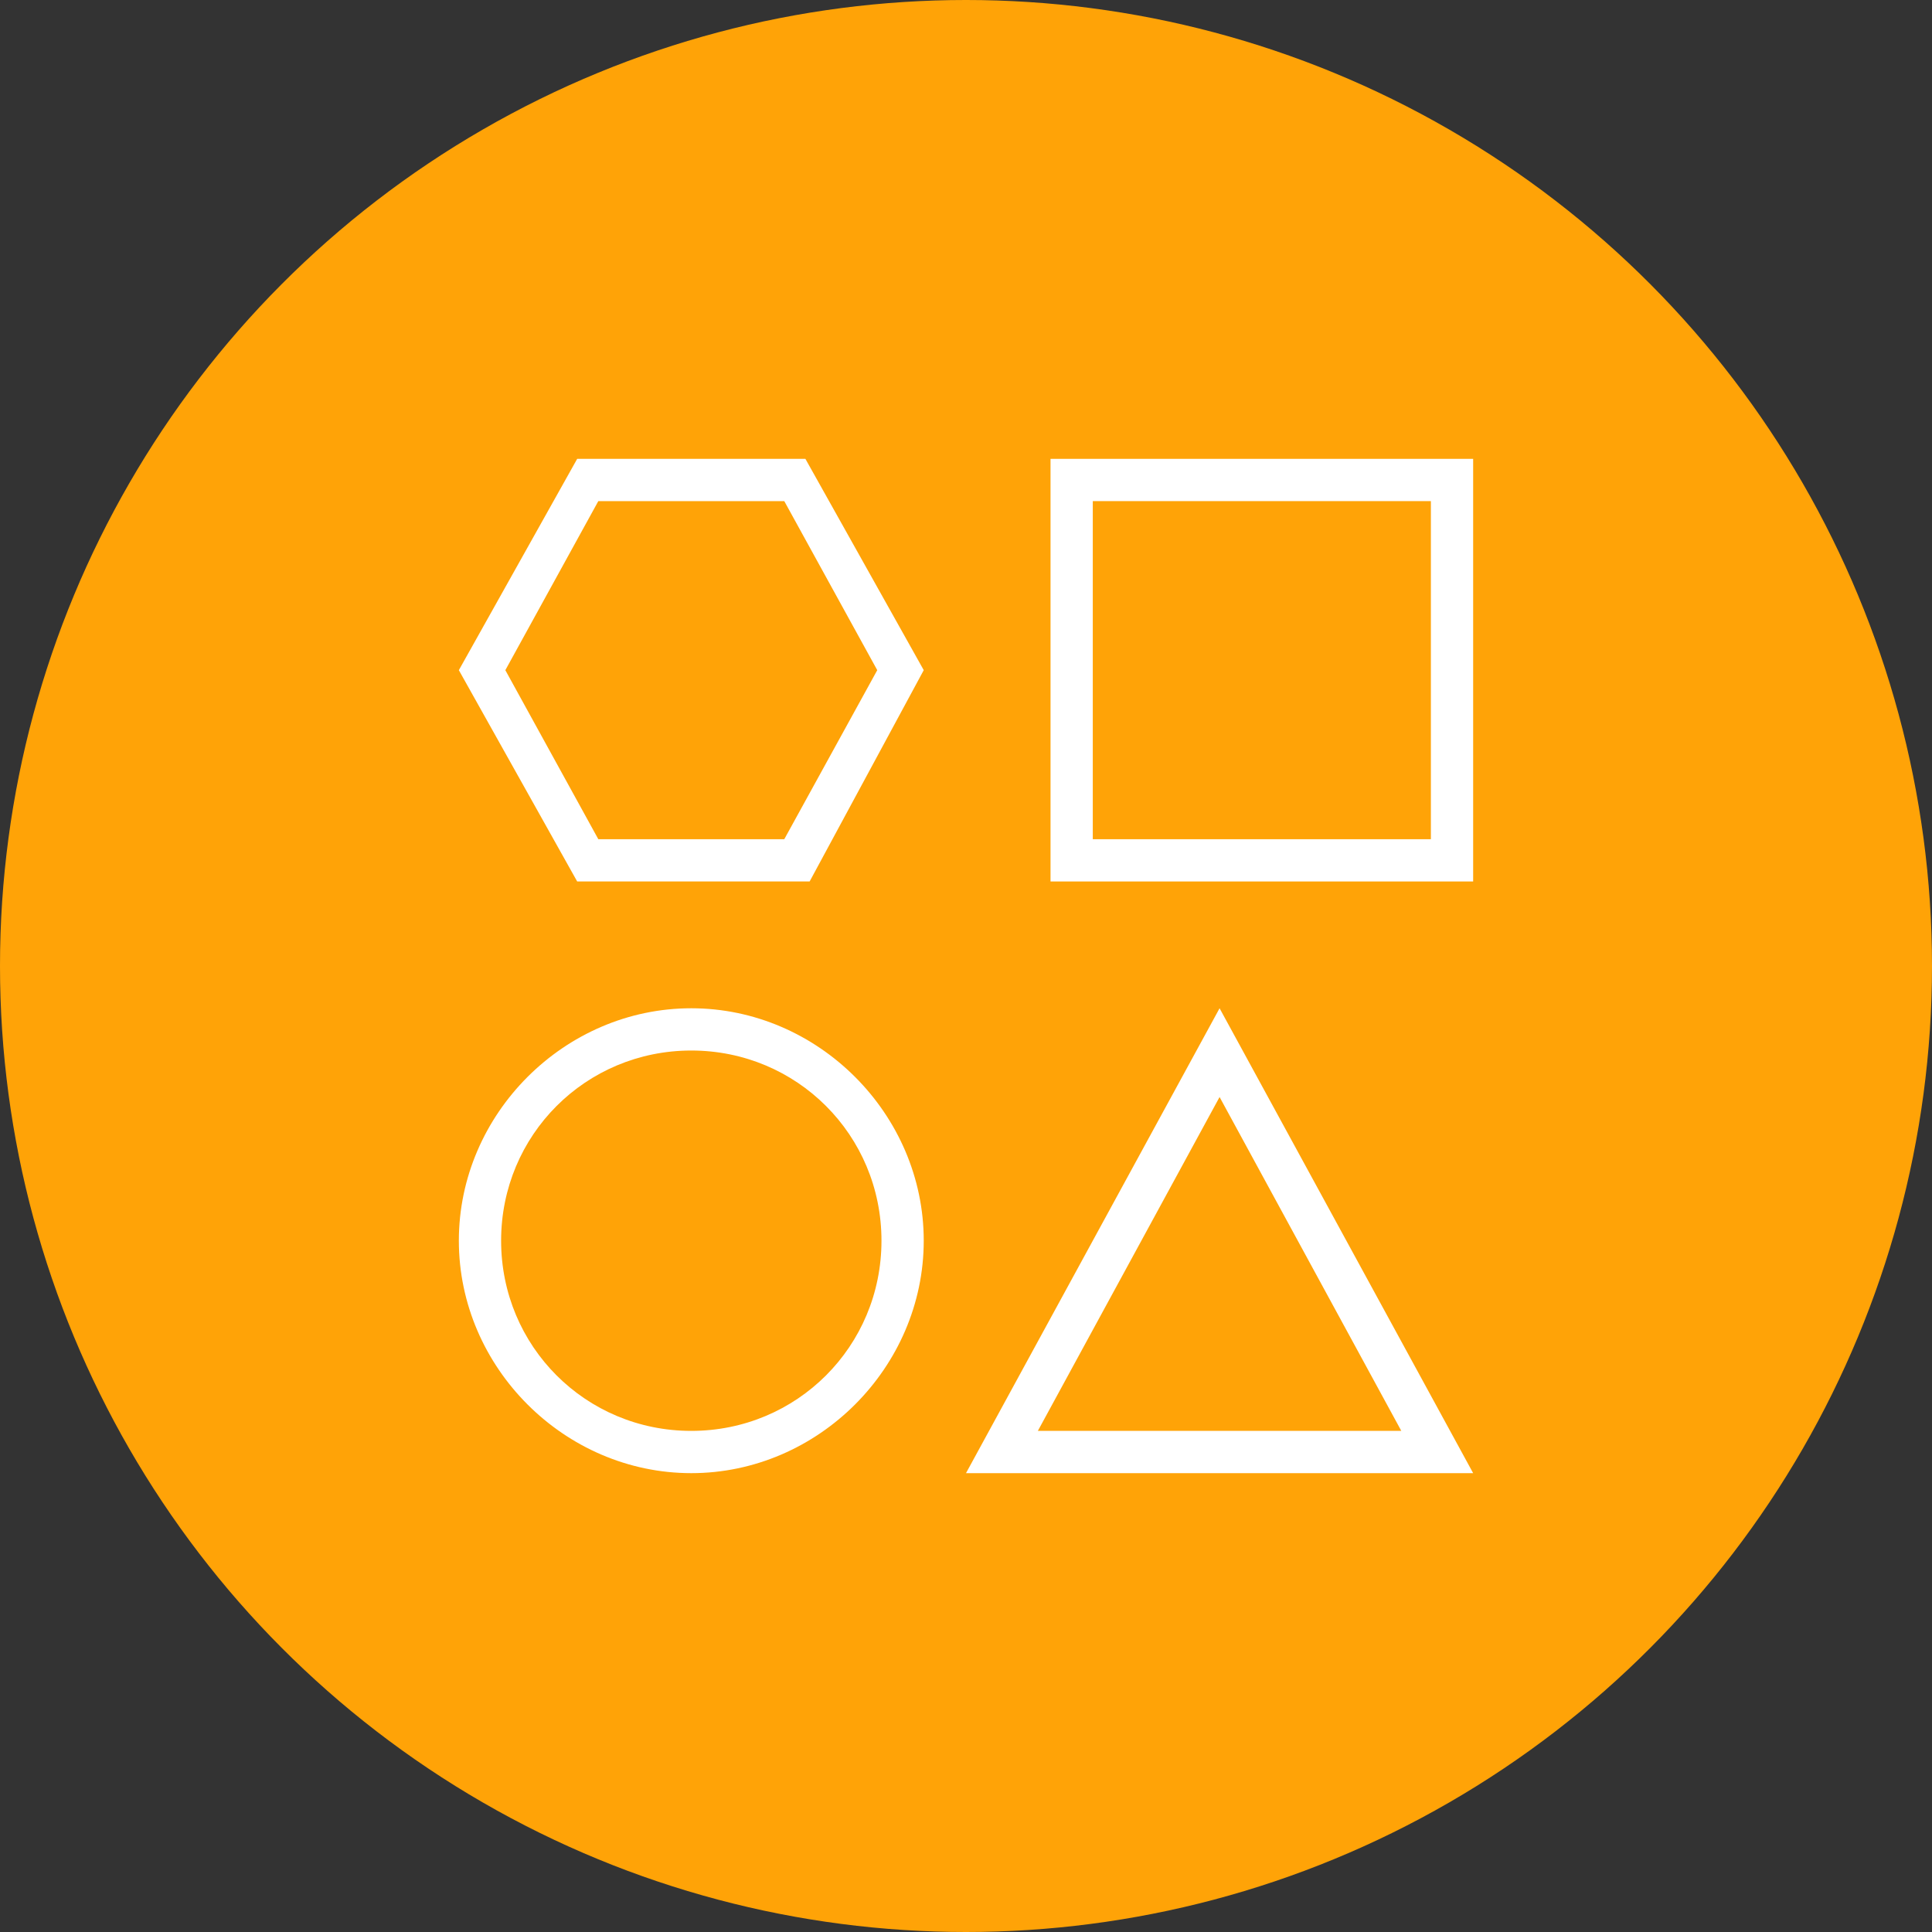 <?xml version="1.0" encoding="UTF-8"?>
<svg width="80px" height="80px" viewBox="0 0 80 80" version="1.1" xmlns="http://www.w3.org/2000/svg" xmlns:xlink="http://www.w3.org/1999/xlink">
    <rect x="0" y="0" width="80" height="80" fill="#333333" stroke="none"/>
    <!-- Generator: Sketch 57.1 (83088) - https://sketch.com -->
    <title>221-C80px</title>
    <desc>Created with Sketch.</desc>
    <g id="NEW_icons" stroke="none" stroke-width="1" fill="none" fill-rule="evenodd">
        <g id="icons_UD_new-Copy" transform="translate(-2281, -28106)">
            <g id="221-C80px" transform="translate(2281, 28106)">
                <circle id="Oval-Copy-26" fill="#FFA307" cx="40" cy="40" r="40"></circle>
                <g id="221-B32px-Copy-9" transform="translate(12, 12)">
                    <path d="M47.25,8.75 L47.25,22.75 L33.25,22.75 L33.25,8.75 L47.25,8.75 L47.25,8.75 Z M49,7 L31.5,7 L31.5,24.5 L49,24.5 L49,7 L49,7 Z" id="Shape" fill="#FFFFFF" fill-rule="nonzero"></path>
                    <path d="M38.5,33.425 L46.025,47.25 L30.975,47.25 L38.5,33.425 L38.5,33.425 Z M38.5,29.75 L28,49 L49,49 L38.5,29.75 L38.5,29.75 Z" id="Shape" fill="#FFFFFF" fill-rule="nonzero"></path>
                    <path d="M20.475,8.75 L24.325,15.75 L20.475,22.75 L12.775,22.75 L8.925,15.75 L12.775,8.75 L20.475,8.75 L20.475,8.75 Z M21.35,7 L11.9,7 L7,15.75 L11.9,24.5 L21.525,24.5 L26.25,15.75 L21.35,7 L21.35,7 Z" id="Shape" fill="#FFFFFF" fill-rule="nonzero"></path>
                    <path d="M16.625,31.5 C21,31.5 24.5,35 24.5,39.375 C24.5,43.75 21,47.25 16.625,47.25 C12.25,47.25 8.75,43.75 8.75,39.375 C8.75,35 12.25,31.5 16.625,31.5 L16.625,31.5 Z M16.625,29.75 C11.375,29.75 7,34.125 7,39.375 C7,44.625 11.375,49 16.625,49 C21.875,49 26.25,44.625 26.25,39.375 C26.25,34.125 21.875,29.75 16.625,29.75 L16.625,29.75 Z" id="Shape" fill="#FFFFFF" fill-rule="nonzero"></path>
                    <rect id="Rectangle" x="0" y="0" width="56" height="56"></rect>
                </g>
            </g>
        </g>
    </g>
</svg>